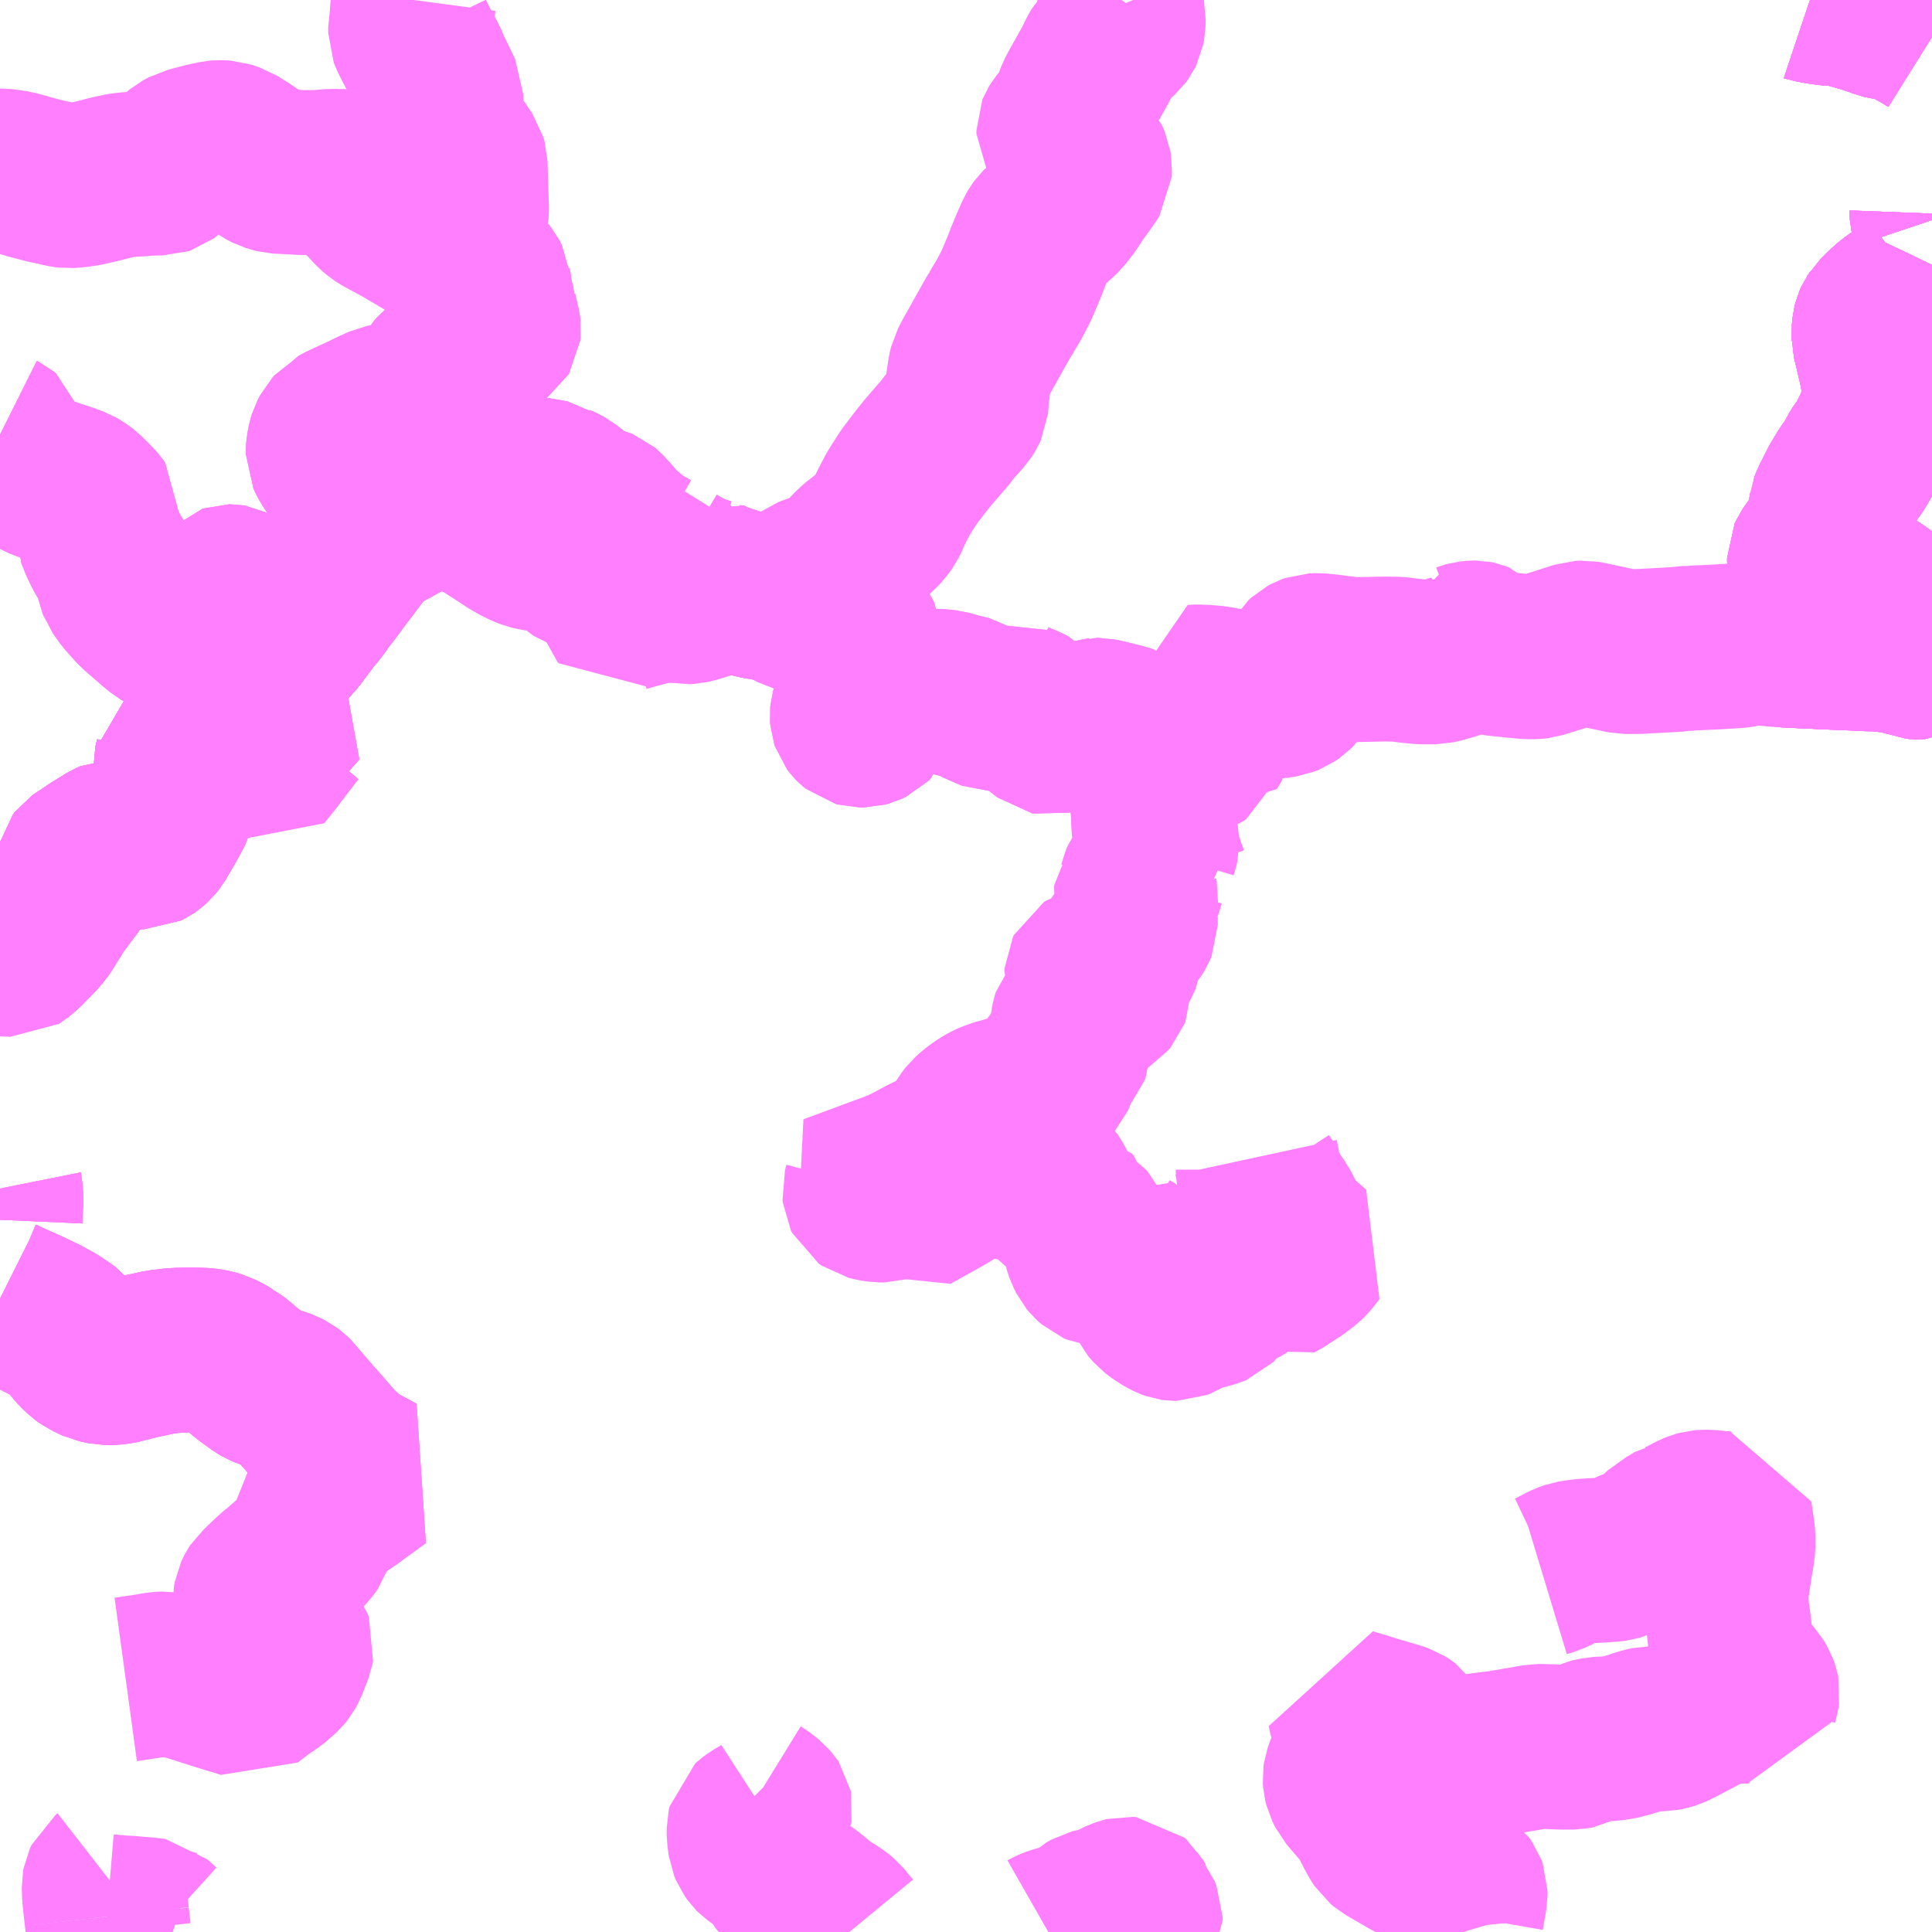 <?xml version="1.0" encoding="UTF-8"?>
<svg  xmlns="http://www.w3.org/2000/svg" xmlns:xlink="http://www.w3.org/1999/xlink" xmlns:go="http://purl.org/svgmap/profile" property="N07_001,N07_002,N07_003,N07_004,N07_005,N07_006,N07_007" viewBox="14124.023 -3902.344 8.789 8.789" go:dataArea="14124.0234375 -3902.34375 8.7890625 8.7890625" >
<globalCoordinateSystem srsName="http://purl.org/crs/84" transform="matrix(100.0,0.0,0.0,-100.0,0.0,0.0)" />
<defs>
 <g id="p0" >
  <circle cx="0.0" cy="0.0" r="3" stroke="green" stroke-width="0.75" vector-effect="non-scaling-stroke" />
 </g>
</defs>
<g fill="none" fill-rule="evenodd" stroke="#FF00FF" stroke-width="0.75" opacity="0.5" vector-effect="non-scaling-stroke" stroke-linejoin="bevel" >
<path content="1,岩手県交通（株）,げいび渓線　31,7.0,6.0,6.0," xlink:title="1" d="M14124.023,-3898.112L14124.032,-3898.116L14124.058,-3898.131L14124.08,-3898.145L14124.09,-3898.151L14124.129,-3898.155L14124.157,-3898.156L14124.178,-3898.159L14124.182,-3898.16L14124.196,-3898.162L14124.218,-3898.168L14124.233,-3898.175L14124.25,-3898.186L14124.273,-3898.224L14124.32,-3898.287L14124.349,-3898.325L14124.354,-3898.331L14124.358,-3898.338L14124.364,-3898.351L14124.369,-3898.363L14124.374,-3898.387L14124.379,-3898.41L14124.386,-3898.419L14124.4,-3898.429L14124.41,-3898.435L14124.454,-3898.465L14124.488,-3898.486L14124.522,-3898.507L14124.542,-3898.516L14124.563,-3898.516L14124.568,-3898.515L14124.65,-3898.495L14124.663,-3898.492L14124.678,-3898.492L14124.692,-3898.499L14124.702,-3898.506L14124.712,-3898.515L14124.725,-3898.531L14124.766,-3898.601L14124.798,-3898.66L14124.803,-3898.67L14124.811,-3898.698L14124.815,-3898.716L14124.819,-3898.739L14124.821,-3898.759L14124.822,-3898.763L14124.823,-3898.778L14124.823,-3898.797L14124.824,-3898.811L14124.821,-3898.858L14124.829,-3898.89L14124.83,-3898.903L14124.845,-3898.913L14124.895,-3898.932L14124.895,-3898.933L14124.917,-3898.941L14124.922,-3898.944L14124.925,-3898.946L14124.927,-3898.947L14124.928,-3898.948L14124.935,-3898.953L14124.942,-3898.959L14124.949,-3898.967L14124.958,-3898.979L14124.985,-3899.035L14125.004,-3899.05L14125.021,-3899.061L14125.032,-3899.072L14125.058,-3899.099L14125.06,-3899.101L14125.112,-3899.154L14125.137,-3899.182L14125.193,-3899.237L14125.2,-3899.243L14125.221,-3899.284L14125.229,-3899.289L14125.235,-3899.3L14125.262,-3899.346L14125.27,-3899.354L14125.272,-3899.356L14125.283,-3899.368L14125.336,-3899.425L14125.342,-3899.431L14125.344,-3899.434L14125.363,-3899.457L14125.433,-3899.55L14125.439,-3899.558L14125.462,-3899.583L14125.478,-3899.608L14125.536,-3899.684L14125.571,-3899.732L14125.584,-3899.748L14125.655,-3899.843L14125.658,-3899.845L14125.693,-3899.905L14125.762,-3899.935L14125.778,-3899.944L14125.8,-3899.955L14125.875,-3899.996L14125.929,-3900.024L14125.955,-3900.035L14125.975,-3900.041L14125.994,-3900.045L14126.004,-3900.045L14126.022,-3900.046L14126.042,-3900.045L14126.059,-3900.041L14126.074,-3900.038L14126.1,-3900.061L14126.137,-3900.089L14126.16,-3900.103L14126.204,-3900.121L14126.25,-3900.138L14126.3,-3900.155L14126.321,-3900.159L14126.348,-3900.163L14126.377,-3900.165L14126.393,-3900.165L14126.423,-3900.165L14126.449,-3900.164L14126.498,-3900.156L14126.535,-3900.149L14126.552,-3900.137L14126.576,-3900.126L14126.587,-3900.12L14126.596,-3900.115L14126.606,-3900.107L14126.625,-3900.092L14126.652,-3900.058L14126.674,-3900.027L14126.678,-3900.024L14126.683,-3900.023L14126.714,-3900.025L14126.746,-3900.026L14126.75,-3900.025L14126.754,-3900.024L14126.759,-3900.022L14126.766,-3900.016L14126.8,-3899.979L14126.812,-3899.965L14126.827,-3899.948L14126.837,-3899.937L14126.842,-3899.932L14126.893,-3899.889L14126.915,-3899.872L14126.946,-3899.853L14126.979,-3899.834L14126.994,-3899.827L14126.999,-3899.825L14127.009,-3899.824L14127.021,-3899.825L14127.039,-3899.829L14127.051,-3899.831L14127.054,-3899.821L14127.059,-3899.809L14127.067,-3899.795L14127.079,-3899.782L14127.091,-3899.772L14127.136,-3899.745L14127.183,-3899.723L14127.236,-3899.706L14127.24,-3899.709L14127.284,-3899.687L14127.301,-3899.682L14127.319,-3899.675L14127.428,-3899.64L14127.466,-3899.63L14127.513,-3899.622L14127.554,-3899.618L14127.572,-3899.615L14127.579,-3899.613L14127.585,-3899.61L14127.6,-3899.595L14127.608,-3899.59L14127.621,-3899.585L14127.682,-3899.561L14127.8,-3899.516L14127.815,-3899.512L14127.891,-3899.478L14127.914,-3899.465L14127.925,-3899.457L14127.932,-3899.446L14127.937,-3899.436L14127.938,-3899.422L14127.938,-3899.41L14127.929,-3899.379L14127.928,-3899.368L14127.928,-3899.367L14127.929,-3899.361L14127.93,-3899.354L14127.937,-3899.34L14127.939,-3899.335L14127.943,-3899.33L14127.976,-3899.297L14127.984,-3899.287L14127.992,-3899.268L14127.992,-3899.248L14127.987,-3899.233L14127.975,-3899.218L14127.962,-3899.206L14127.934,-3899.182L14127.921,-3899.16L14127.909,-3899.128L14127.901,-3899.099L14127.9,-3899.089L14127.901,-3899.077L14127.904,-3899.068L14127.91,-3899.06L14127.913,-3899.057L14127.923,-3899.049L14127.934,-3899.046L14127.953,-3899.046L14127.964,-3899.049L14127.983,-3899.058L14127.989,-3899.064L14127.994,-3899.08L14127.998,-3899.137L14128.002,-3899.148L14128.012,-3899.162L14128.02,-3899.169L14128.029,-3899.176L14128.05,-3899.181L14128.056,-3899.181L14128.105,-3899.188L14128.108,-3899.189L14128.249,-3899.197L14128.291,-3899.199L14128.329,-3899.195L14128.398,-3899.176L14128.438,-3899.167L14128.461,-3899.152L14128.524,-3899.124L14128.539,-3899.118L14128.542,-3899.118L14128.545,-3899.118L14128.548,-3899.118L14128.553,-3899.119L14128.557,-3899.12L14128.562,-3899.122L14128.604,-3899.136L14128.642,-3899.148L14128.656,-3899.14L14128.692,-3899.126L14128.701,-3899.121L14128.711,-3899.111L14128.743,-3899.055L14128.754,-3899.041L14128.791,-3899.012L14128.796,-3899.011L14128.8,-3899.012L14128.812,-3899.018L14128.82,-3899.022L14128.825,-3899.025L14128.862,-3899.045L14128.936,-3899.044L14128.997,-3899.065L14129.009,-3899.066L14129.012,-3899.067L14129.021,-3899.067L14129.05,-3899.061L14129.119,-3899.044L14129.156,-3899.033L14129.167,-3899.03L14129.181,-3899.02L14129.193,-3899.002L14129.217,-3898.962L14129.228,-3898.952L14129.243,-3898.941L14129.25,-3898.938L14129.281,-3898.923L14129.288,-3898.921L14129.312,-3898.914L14129.345,-3898.905L14129.383,-3898.894L14129.408,-3898.89L14129.423,-3898.89L14129.438,-3898.894L14129.446,-3898.901L14129.449,-3898.907L14129.451,-3898.916L14129.449,-3898.94L14129.44,-3898.97L14129.467,-3898.963L14129.499,-3898.954L14129.511,-3898.949L14129.534,-3898.987L14129.534,-3899.003L14129.529,-3899.023L14129.529,-3899.044L14129.536,-3899.077L14129.538,-3899.084L14129.542,-3899.107L14129.54,-3899.115L14129.534,-3899.124L14129.521,-3899.134L14129.477,-3899.168L14129.464,-3899.183L14129.459,-3899.192L14129.451,-3899.218L14129.466,-3899.219L14129.499,-3899.218L14129.557,-3899.213L14129.621,-3899.2L14129.676,-3899.188L14129.684,-3899.186L14129.708,-3899.18L14129.735,-3899.175L14129.747,-3899.175L14129.754,-3899.175L14129.794,-3899.175L14129.821,-3899.176L14129.865,-3899.183L14129.885,-3899.191L14129.904,-3899.204L14129.911,-3899.211L14129.922,-3899.226L14129.93,-3899.24L14129.935,-3899.257L14129.938,-3899.272L14129.944,-3899.311L14129.945,-3899.318L14129.957,-3899.338L14129.97,-3899.35L14129.981,-3899.356L14129.995,-3899.361L14130.019,-3899.362L14130.068,-3899.357L14130.113,-3899.351L14130.182,-3899.343L14130.325,-3899.346L14130.383,-3899.345L14130.439,-3899.338L14130.468,-3899.335L14130.493,-3899.333L14130.552,-3899.333L14130.583,-3899.34L14130.641,-3899.357L14130.674,-3899.372L14130.674,-3899.393L14130.675,-3899.4L14130.676,-3899.409L14130.688,-3899.411L14130.696,-3899.414L14130.707,-3899.417L14130.716,-3899.418L14130.726,-3899.419L14130.736,-3899.419L14130.741,-3899.418L14130.746,-3899.416L14130.749,-3899.413L14130.79,-3899.38L14130.8,-3899.376L14130.825,-3899.371L14130.964,-3899.357L14130.989,-3899.356L14131.011,-3899.357L14131.02,-3899.358L14131.12,-3899.389L14131.21,-3899.418L14131.229,-3899.419L14131.246,-3899.416L14131.4,-3899.383L14131.415,-3899.38L14131.443,-3899.38L14131.472,-3899.38L14131.568,-3899.385L14131.656,-3899.39L14131.676,-3899.394L14131.719,-3899.394L14131.728,-3899.396L14131.835,-3899.401L14131.929,-3899.407L14131.948,-3899.41L14131.955,-3899.412L14131.979,-3899.419L14131.992,-3899.421L14132.006,-3899.42L14132.016,-3899.419L14132.033,-3899.419L14132.104,-3899.412L14132.143,-3899.411L14132.166,-3899.408L14132.201,-3899.407L14132.311,-3899.402L14132.353,-3899.4L14132.498,-3899.394L14132.509,-3899.393L14132.559,-3899.392L14132.611,-3899.387L14132.638,-3899.385L14132.66,-3899.383L14132.683,-3899.376L14132.693,-3899.373L14132.73,-3899.357L14132.741,-3899.356L14132.743,-3899.356L14132.764,-3899.357L14132.791,-3899.371L14132.812,-3899.394M14132.812,-3899.437L14132.795,-3899.451L14132.759,-3899.48L14132.7,-3899.529L14132.635,-3899.513L14132.604,-3899.499L14132.576,-3899.492L14132.552,-3899.49L14132.506,-3899.49L14132.432,-3899.494L14132.242,-3899.497L14132.186,-3899.497L14132.146,-3899.499L14132.149,-3899.557"/>
<path content="1,岩手県交通（株）,千厩盛岡線,2.0,2.0,2.0," xlink:title="1" d="M14132.812,-3899.437L14132.795,-3899.451L14132.759,-3899.48L14132.7,-3899.529L14132.686,-3899.539L14132.647,-3899.575L14132.617,-3899.602L14132.588,-3899.626L14132.558,-3899.648L14132.531,-3899.663L14132.432,-3899.706L14132.385,-3899.722L14132.304,-3899.744L14132.294,-3899.747L14132.289,-3899.749L14132.283,-3899.752L14132.271,-3899.76L14132.263,-3899.769L14132.259,-3899.776L14132.255,-3899.788L14132.255,-3899.805L14132.261,-3899.818L14132.272,-3899.834L14132.315,-3899.89L14132.332,-3899.914L14132.34,-3899.931L14132.345,-3899.95L14132.35,-3899.97L14132.351,-3900.016L14132.355,-3900.041L14132.361,-3900.058L14132.402,-3900.139L14132.433,-3900.19L14132.464,-3900.234L14132.488,-3900.279L14132.495,-3900.29L14132.508,-3900.306L14132.514,-3900.315L14132.541,-3900.365L14132.56,-3900.406L14132.566,-3900.421L14132.575,-3900.437L14132.587,-3900.465L14132.596,-3900.485L14132.602,-3900.502L14132.606,-3900.519L14132.604,-3900.557L14132.598,-3900.58L14132.583,-3900.658L14132.576,-3900.691L14132.549,-3900.805L14132.549,-3900.816L14132.548,-3900.832L14132.551,-3900.862L14132.554,-3900.874L14132.559,-3900.885L14132.564,-3900.892L14132.567,-3900.897L14132.617,-3900.946L14132.647,-3900.97L14132.666,-3900.982L14132.67,-3900.986L14132.731,-3901.024L14132.753,-3901.041L14132.765,-3901.055L14132.776,-3901.07L14132.801,-3901.116L14132.812,-3901.139M14132.812,-3901.343L14132.811,-3901.346L14132.812,-3901.372L14132.812,-3901.373M14132.812,-3902.176L14132.796,-3902.186L14132.786,-3902.192L14132.746,-3902.215L14132.71,-3902.238L14132.705,-3902.24L14132.666,-3902.254L14132.651,-3902.258L14132.629,-3902.261L14132.61,-3902.263L14132.583,-3902.271L14132.51,-3902.296L14132.436,-3902.317L14132.412,-3902.323L14132.397,-3902.326L14132.388,-3902.326L14132.369,-3902.328L14132.349,-3902.329L14132.31,-3902.334L14132.26,-3902.343L14132.257,-3902.344"/>
<path content="1,岩手県交通（株）,平泉駅～げいび渓直通便,0.4,2.6,2.6," xlink:title="1" d="M14124.023,-3898.112L14124.032,-3898.116L14124.058,-3898.131L14124.08,-3898.145L14124.09,-3898.151L14124.129,-3898.155L14124.157,-3898.156L14124.178,-3898.159L14124.182,-3898.16L14124.196,-3898.162L14124.218,-3898.168L14124.233,-3898.175L14124.25,-3898.186L14124.273,-3898.224L14124.32,-3898.287L14124.349,-3898.325L14124.354,-3898.331L14124.358,-3898.338L14124.364,-3898.351L14124.369,-3898.363L14124.374,-3898.387L14124.379,-3898.41L14124.386,-3898.419L14124.4,-3898.429L14124.41,-3898.435L14124.454,-3898.465L14124.488,-3898.486L14124.522,-3898.507L14124.542,-3898.516L14124.563,-3898.516L14124.568,-3898.515L14124.65,-3898.495L14124.663,-3898.492L14124.678,-3898.492L14124.692,-3898.499L14124.702,-3898.506L14124.712,-3898.515L14124.725,-3898.531L14124.766,-3898.601L14124.798,-3898.66L14124.803,-3898.67L14124.811,-3898.698L14124.815,-3898.716L14124.819,-3898.739L14124.821,-3898.759L14124.822,-3898.763L14124.823,-3898.778L14124.823,-3898.797L14124.824,-3898.811L14124.821,-3898.858L14124.829,-3898.89L14124.83,-3898.903L14124.845,-3898.913L14124.895,-3898.932L14124.895,-3898.933L14124.917,-3898.941L14124.922,-3898.944L14124.925,-3898.946L14124.927,-3898.947L14124.928,-3898.948L14124.935,-3898.953L14124.942,-3898.959L14124.949,-3898.967L14124.958,-3898.979L14124.985,-3899.035L14125.004,-3899.05L14125.021,-3899.061L14125.032,-3899.072L14125.058,-3899.099L14125.06,-3899.101L14125.112,-3899.154L14125.137,-3899.182L14125.193,-3899.237L14125.231,-3899.217L14125.249,-3899.207L14125.261,-3899.201L14125.301,-3899.181L14125.325,-3899.167L14125.341,-3899.16"/>
<path content="1,東磐交通（株）,前沢線,5.0,5.0,0.0," xlink:title="1" d="M14125.208,-3898.938L14125.2,-3898.933L14125.146,-3898.964L14125.124,-3898.977L14125.078,-3899.002L14125.026,-3899.033L14125.004,-3899.05"/>
<path content="1,東磐交通（株）,前沢線,5.0,5.0,0.0," xlink:title="1" d="M14125.004,-3899.05L14124.985,-3899.035"/>
<path content="1,東磐交通（株）,前沢線,5.0,5.0,0.0," xlink:title="1" d="M14125.004,-3899.05L14125.021,-3899.061L14125.032,-3899.072L14125.058,-3899.099L14125.06,-3899.101L14125.112,-3899.154L14125.137,-3899.182L14125.193,-3899.237L14125.2,-3899.243L14125.221,-3899.284L14125.229,-3899.289L14125.235,-3899.3L14125.262,-3899.346L14125.27,-3899.354L14125.272,-3899.356L14125.283,-3899.368L14125.336,-3899.425L14125.342,-3899.431L14125.344,-3899.434L14125.363,-3899.457L14125.433,-3899.55L14125.439,-3899.558L14125.462,-3899.583L14125.478,-3899.608L14125.536,-3899.684L14125.571,-3899.732L14125.584,-3899.748L14125.655,-3899.843L14125.658,-3899.845L14125.693,-3899.905L14125.762,-3899.935L14125.778,-3899.944L14125.723,-3899.99L14125.671,-3900.044L14125.641,-3900.081L14125.617,-3900.115L14125.531,-3900.249L14125.523,-3900.264L14125.516,-3900.279L14125.516,-3900.29L14125.518,-3900.31L14125.523,-3900.336L14125.527,-3900.349L14125.54,-3900.374L14125.55,-3900.385L14125.559,-3900.39L14125.565,-3900.398L14125.579,-3900.406L14125.592,-3900.412L14125.668,-3900.447L14125.732,-3900.478L14125.735,-3900.479L14125.766,-3900.493L14125.781,-3900.496L14125.81,-3900.495L14125.854,-3900.487L14125.865,-3900.483L14125.878,-3900.48L14125.897,-3900.478L14125.912,-3900.48L14125.922,-3900.483L14125.928,-3900.487L14125.933,-3900.49L14125.935,-3900.494L14125.936,-3900.498L14125.948,-3900.533L14125.95,-3900.542L14125.971,-3900.579L14126.002,-3900.633L14126.015,-3900.647L14126.034,-3900.663L14126.093,-3900.704L14126.109,-3900.714L14126.118,-3900.72L14126.142,-3900.736L14126.149,-3900.74L14126.155,-3900.744L14126.267,-3900.82L14126.28,-3900.828L14126.287,-3900.833L14126.29,-3900.838L14126.291,-3900.847L14126.29,-3900.855L14126.282,-3900.888L14126.279,-3900.901L14126.278,-3900.905L14126.273,-3900.928L14126.273,-3900.93L14126.255,-3900.985L14126.253,-3901.017L14126.247,-3901.044L14126.246,-3901.057L14126.236,-3901.076L14126.225,-3901.09L14126.19,-3901.122L14126.158,-3901.145L14126.145,-3901.154L14126.087,-3901.186L14126.072,-3901.195L14125.982,-3901.248L14125.976,-3901.251L14125.854,-3901.323L14125.767,-3901.37L14125.75,-3901.381L14125.732,-3901.396L14125.692,-3901.439L14125.663,-3901.48L14125.629,-3901.53L14125.622,-3901.54L14125.616,-3901.55L14125.613,-3901.554L14125.606,-3901.558L14125.597,-3901.561L14125.59,-3901.564L14125.576,-3901.564L14125.558,-3901.564L14125.535,-3901.565L14125.478,-3901.56L14125.459,-3901.559L14125.4,-3901.559L14125.361,-3901.561L14125.284,-3901.565L14125.268,-3901.569L14125.26,-3901.572L14125.25,-3901.575L14125.224,-3901.588L14125.204,-3901.603L14125.2,-3901.605L14125.146,-3901.643L14125.084,-3901.682L14125.048,-3901.694L14125.033,-3901.695L14125.017,-3901.695L14125.005,-3901.694L14124.959,-3901.684L14124.948,-3901.681L14124.909,-3901.671L14124.885,-3901.664L14124.877,-3901.662L14124.864,-3901.655L14124.853,-3901.649L14124.836,-3901.635L14124.817,-3901.61L14124.795,-3901.581L14124.783,-3901.569L14124.771,-3901.56L14124.762,-3901.557L14124.757,-3901.557L14124.702,-3901.556L14124.65,-3901.552L14124.628,-3901.551L14124.603,-3901.55L14124.575,-3901.546L14124.523,-3901.535L14124.478,-3901.523L14124.414,-3901.508L14124.365,-3901.501L14124.334,-3901.499L14124.318,-3901.501L14124.303,-3901.504L14124.287,-3901.508L14124.272,-3901.512L14124.243,-3901.517L14124.147,-3901.542L14124.144,-3901.544L14124.09,-3901.558L14124.052,-3901.564L14124.029,-3901.566L14124.023,-3901.566"/>
<path content="1,東磐交通（株）,夏松線,7.0,6.0,4.0," xlink:title="1" d="M14124.595,-3894.704L14124.617,-3894.707L14124.628,-3894.709L14124.639,-3894.711L14124.65,-3894.712L14124.702,-3894.72L14124.747,-3894.728L14124.774,-3894.729L14124.84,-3894.718L14124.853,-3894.717L14124.915,-3894.698L14125.012,-3894.667L14125.07,-3894.649L14125.124,-3894.633L14125.15,-3894.624L14125.167,-3894.637L14125.202,-3894.664L14125.26,-3894.704L14125.289,-3894.729L14125.301,-3894.74L14125.31,-3894.751L14125.321,-3894.771L14125.349,-3894.843L14125.351,-3894.854L14125.346,-3894.867L14125.333,-3894.885L14125.259,-3894.962L14125.234,-3894.988L14125.215,-3895.007L14125.19,-3895.036L14125.186,-3895.043L14125.184,-3895.052L14125.184,-3895.064L14125.187,-3895.081L14125.193,-3895.094L14125.197,-3895.102L14125.201,-3895.108L14125.21,-3895.116L14125.243,-3895.148L14125.292,-3895.193L14125.301,-3895.199L14125.357,-3895.248L14125.392,-3895.281L14125.408,-3895.297L14125.421,-3895.311L14125.436,-3895.332L14125.442,-3895.351L14125.442,-3895.393L14125.444,-3895.402L14125.445,-3895.41L14125.451,-3895.418L14125.46,-3895.431L14125.514,-3895.468L14125.519,-3895.471L14125.589,-3895.519L14125.624,-3895.543L14125.634,-3895.551L14125.689,-3895.591L14125.74,-3895.628L14125.636,-3895.684L14125.615,-3895.698L14125.612,-3895.701L14125.59,-3895.719L14125.585,-3895.724L14125.545,-3895.762L14125.53,-3895.779L14125.481,-3895.836L14125.458,-3895.862L14125.439,-3895.883L14125.425,-3895.9L14125.388,-3895.942L14125.373,-3895.96L14125.361,-3895.974L14125.354,-3895.983L14125.343,-3895.994L14125.331,-3896.003L14125.313,-3896.012L14125.295,-3896.019L14125.24,-3896.036L14125.219,-3896.045L14125.207,-3896.052L14125.16,-3896.086L14125.156,-3896.089L14125.12,-3896.118L14125.103,-3896.134L14125.089,-3896.144L14125.074,-3896.154L14125.066,-3896.16L14125.064,-3896.161L14125.056,-3896.166L14125.046,-3896.172L14125.017,-3896.187L14125.01,-3896.189L14124.99,-3896.195L14124.979,-3896.197L14124.953,-3896.201L14124.917,-3896.202L14124.877,-3896.203L14124.847,-3896.202L14124.809,-3896.2L14124.759,-3896.194L14124.731,-3896.189L14124.712,-3896.184L14124.681,-3896.178L14124.65,-3896.171L14124.571,-3896.151L14124.561,-3896.149L14124.533,-3896.145L14124.505,-3896.145L14124.483,-3896.15L14124.465,-3896.154L14124.424,-3896.173L14124.406,-3896.186L14124.384,-3896.207L14124.367,-3896.226L14124.342,-3896.261L14124.331,-3896.275L14124.301,-3896.296L14124.266,-3896.319L14124.216,-3896.346L14124.154,-3896.376L14124.053,-3896.421L14124.041,-3896.426L14124.03,-3896.432L14124.025,-3896.435L14124.023,-3896.436M14124.023,-3896.795L14124.027,-3896.885L14124.025,-3896.927L14124.023,-3896.937M14124.023,-3898.005L14124.087,-3898.002L14124.098,-3898.009L14124.128,-3898.034L14124.155,-3898.062L14124.182,-3898.089L14124.208,-3898.119L14124.216,-3898.131L14124.25,-3898.186L14124.273,-3898.224L14124.32,-3898.287L14124.349,-3898.325L14124.354,-3898.331L14124.358,-3898.338L14124.364,-3898.351L14124.369,-3898.363L14124.374,-3898.387L14124.379,-3898.41L14124.386,-3898.419L14124.4,-3898.429L14124.41,-3898.435L14124.454,-3898.465L14124.488,-3898.486L14124.522,-3898.507L14124.542,-3898.516L14124.563,-3898.516L14124.568,-3898.515L14124.65,-3898.495L14124.663,-3898.492L14124.678,-3898.492L14124.692,-3898.499L14124.702,-3898.506L14124.712,-3898.515L14124.725,-3898.531L14124.766,-3898.601L14124.798,-3898.66L14124.803,-3898.67L14124.811,-3898.698L14124.815,-3898.716L14124.819,-3898.739L14124.821,-3898.759L14124.822,-3898.763L14124.823,-3898.778L14124.823,-3898.797L14124.824,-3898.811L14124.821,-3898.858L14124.829,-3898.89L14124.83,-3898.903L14124.845,-3898.913L14124.895,-3898.932L14124.895,-3898.933L14124.917,-3898.941L14124.922,-3898.944L14124.925,-3898.946L14124.927,-3898.947L14124.928,-3898.948L14124.935,-3898.953L14124.942,-3898.959L14124.949,-3898.967L14124.958,-3898.979L14124.985,-3899.035L14125.004,-3899.05L14125.026,-3899.033L14125.078,-3899.002L14125.124,-3898.977L14125.146,-3898.964L14125.2,-3898.933L14125.141,-3898.864L14125.197,-3898.835L14125.204,-3898.831L14125.241,-3898.878L14125.351,-3899.022L14125.368,-3899.042L14125.385,-3899.058L14125.389,-3899.061L14125.335,-3899.091"/>
<path content="1,東磐交通（株）,夏松線,7.0,6.0,4.0," xlink:title="1" d="M14125.292,-3899.041L14125.335,-3899.091"/>
<path content="1,東磐交通（株）,夏松線,7.0,6.0,4.0," xlink:title="1" d="M14125.335,-3899.091L14125.378,-3899.139L14125.344,-3899.157L14125.341,-3899.16L14125.325,-3899.167L14125.301,-3899.181L14125.261,-3899.201L14125.249,-3899.207L14125.231,-3899.217L14125.193,-3899.237L14125.2,-3899.243L14125.221,-3899.284L14125.229,-3899.289L14125.235,-3899.3L14125.262,-3899.346L14125.27,-3899.354L14125.272,-3899.356L14125.283,-3899.368L14125.336,-3899.425L14125.342,-3899.431L14125.344,-3899.434L14125.363,-3899.457L14125.433,-3899.55L14125.439,-3899.558L14125.462,-3899.583L14125.478,-3899.608L14125.536,-3899.684L14125.571,-3899.732L14125.584,-3899.748L14125.655,-3899.843L14125.658,-3899.845L14125.693,-3899.905L14125.762,-3899.935L14125.778,-3899.944"/>
<path content="1,東磐交通（株）,夏松線,7.0,6.0,4.0," xlink:title="1" d="M14125.778,-3899.944L14125.8,-3899.955L14125.875,-3899.996L14125.929,-3900.024L14125.955,-3900.035L14125.975,-3900.041L14125.994,-3900.045L14126.004,-3900.045L14126.022,-3900.046L14126.042,-3900.045L14126.059,-3900.041L14126.074,-3900.038L14126.1,-3900.061L14126.137,-3900.089L14126.16,-3900.103L14126.204,-3900.121L14126.25,-3900.138L14126.3,-3900.155L14126.321,-3900.159L14126.348,-3900.163L14126.377,-3900.165L14126.393,-3900.165L14126.423,-3900.165L14126.449,-3900.164L14126.498,-3900.156L14126.535,-3900.149L14126.552,-3900.137L14126.576,-3900.126L14126.587,-3900.12L14126.596,-3900.115L14126.606,-3900.107L14126.625,-3900.092L14126.652,-3900.058L14126.674,-3900.027L14126.678,-3900.024L14126.683,-3900.023L14126.714,-3900.025L14126.746,-3900.026L14126.75,-3900.025L14126.754,-3900.024L14126.759,-3900.022L14126.766,-3900.016L14126.8,-3899.979"/>
<path content="1,東磐交通（株）,夏松線,7.0,6.0,4.0," xlink:title="1" d="M14125.778,-3899.944L14125.723,-3899.99L14125.671,-3900.044L14125.641,-3900.081L14125.617,-3900.115L14125.531,-3900.249L14125.523,-3900.264L14125.516,-3900.279L14125.516,-3900.29L14125.518,-3900.31L14125.523,-3900.336L14125.527,-3900.349L14125.54,-3900.374L14125.55,-3900.385L14125.559,-3900.39L14125.565,-3900.398L14125.579,-3900.406L14125.592,-3900.412L14125.668,-3900.447L14125.732,-3900.478L14125.735,-3900.479L14125.766,-3900.493L14125.781,-3900.496L14125.81,-3900.495L14125.854,-3900.487L14125.865,-3900.483L14125.878,-3900.48L14125.897,-3900.478L14125.912,-3900.48L14125.922,-3900.483L14125.928,-3900.487L14125.933,-3900.49L14125.935,-3900.494L14125.936,-3900.498L14125.948,-3900.533L14125.95,-3900.542L14125.971,-3900.579L14126.002,-3900.633L14126.015,-3900.647L14126.034,-3900.663L14126.093,-3900.704L14126.109,-3900.714L14126.118,-3900.72L14126.142,-3900.736L14126.149,-3900.74L14126.155,-3900.744L14126.267,-3900.82L14126.28,-3900.828L14126.287,-3900.833L14126.29,-3900.838L14126.291,-3900.847L14126.29,-3900.855L14126.282,-3900.888L14126.279,-3900.901L14126.278,-3900.905L14126.273,-3900.928L14126.273,-3900.93L14126.255,-3900.985L14126.253,-3901.017L14126.247,-3901.044L14126.246,-3901.057L14126.236,-3901.076L14126.225,-3901.09L14126.19,-3901.122L14126.158,-3901.145L14126.145,-3901.154L14126.087,-3901.186L14126.093,-3901.205L14126.104,-3901.243L14126.108,-3901.256L14126.119,-3901.291L14126.136,-3901.343L14126.144,-3901.369L14126.145,-3901.385L14126.145,-3901.405L14126.139,-3901.6L14126.134,-3901.618L14126.093,-3901.678L14126.062,-3901.721L14126.045,-3901.745L14126.032,-3901.769L14126.028,-3901.788L14126.029,-3901.857L14126.029,-3901.912L14125.981,-3902.011L14125.978,-3902.015L14125.966,-3902.044L14125.957,-3902.066L14125.937,-3902.101L14125.911,-3902.151L14125.896,-3902.182L14125.891,-3902.195L14125.891,-3902.22L14125.897,-3902.25L14125.899,-3902.292L14125.903,-3902.329L14125.905,-3902.344"/>
<path content="1,東磐交通（株）,東山町福祉バス・大木線,0.2,0.0,0.0," xlink:title="1" d="M14129.737,-3897.079L14129.745,-3897.042L14129.747,-3897.023L14129.747,-3896.996L14129.749,-3896.989L14129.755,-3896.975L14129.774,-3896.946L14129.79,-3896.914L14129.808,-3896.882L14129.834,-3896.847L14129.879,-3896.758L14129.904,-3896.726L14129.991,-3896.65L14129.984,-3896.64L14129.971,-3896.624L14129.955,-3896.608L14129.915,-3896.578L14129.839,-3896.529L14129.835,-3896.527L14129.789,-3896.553L14129.764,-3896.566L14129.729,-3896.542L14129.667,-3896.502L14129.658,-3896.497L14129.647,-3896.493L14129.607,-3896.482L14129.596,-3896.475L14129.582,-3896.462L14129.57,-3896.444L14129.558,-3896.421L14129.549,-3896.412L14129.537,-3896.407L14129.47,-3896.389L14129.44,-3896.381L14129.426,-3896.374L14129.389,-3896.352L14129.374,-3896.346L14129.373,-3896.346L14129.367,-3896.346L14129.36,-3896.347L14129.346,-3896.352L14129.336,-3896.357L14129.315,-3896.369L14129.292,-3896.385L14129.279,-3896.395L14129.255,-3896.422L14129.248,-3896.437L14129.248,-3896.449L14129.253,-3896.464L14129.29,-3896.511L14129.302,-3896.53L14129.303,-3896.541L14129.299,-3896.545L14129.285,-3896.553L14129.262,-3896.56L14129.236,-3896.566L14129.217,-3896.569L14129.208,-3896.572L14129.203,-3896.575L14129.199,-3896.58L14129.199,-3896.6L14129.197,-3896.614L14129.192,-3896.626L14129.182,-3896.636L14129.167,-3896.644L14129.152,-3896.654L14129.149,-3896.65L14129.124,-3896.631L14129.09,-3896.61L14129.084,-3896.608L14129.077,-3896.604L14129.057,-3896.596L14129.04,-3896.593L14129.023,-3896.595L14129.009,-3896.601L14128.992,-3896.616L14128.982,-3896.628L14128.97,-3896.652L14128.96,-3896.682L14128.958,-3896.693L14128.958,-3896.718L14128.962,-3896.739L14128.963,-3896.744L14128.963,-3896.765L14128.962,-3896.767L14128.955,-3896.775L14128.915,-3896.801L14128.905,-3896.809L14128.902,-3896.814L14128.901,-3896.819L14128.899,-3896.828L14128.895,-3896.844L14128.889,-3896.851L14128.869,-3896.855L14128.86,-3896.856L14128.847,-3896.86L14128.841,-3896.864L14128.836,-3896.87L14128.831,-3896.885L14128.829,-3896.894L14128.82,-3896.933L14128.803,-3896.964L14128.792,-3896.981L14128.782,-3896.99L14128.775,-3896.994L14128.767,-3896.998L14128.759,-3896.999L14128.716,-3897.001L14128.7,-3897.003L14128.681,-3897.01L14128.668,-3897.011L14128.657,-3897.006L14128.628,-3896.985L14128.62,-3896.98L14128.599,-3896.979L14128.588,-3896.984L14128.584,-3896.989L14128.579,-3896.998L14128.577,-3897.008L14128.571,-3897.04L14128.571,-3897.056L14128.579,-3897.071L14128.579,-3897.083L14128.571,-3897.094L14128.554,-3897.079L14128.5,-3897.032L14128.472,-3897.011L14128.433,-3896.987L14128.4,-3896.971L14128.385,-3896.962L14128.334,-3896.926L14128.263,-3896.886L14128.212,-3896.858L14128.193,-3896.847L14128.172,-3896.836L14128.133,-3896.868L14128.114,-3896.885L14128.095,-3896.896L14128.082,-3896.895L14128.049,-3896.885L14128.023,-3896.885L14127.998,-3896.889L14127.974,-3896.895L14127.961,-3896.904L14127.957,-3896.912L14127.956,-3896.922L14127.963,-3896.948L14127.965,-3896.957L14127.961,-3896.965L14127.952,-3896.974L14127.943,-3896.985L14127.944,-3896.986L14127.946,-3896.988L14127.959,-3896.987L14127.972,-3896.985L14128.01,-3896.986L14128.036,-3896.989L14128.068,-3896.995L14128.09,-3897.001L14128.104,-3897.007L14128.128,-3897.021L14128.131,-3897.021L14128.135,-3897.024L14128.161,-3897.036L14128.196,-3897.055L14128.243,-3897.08L14128.317,-3897.112L14128.328,-3897.117L14128.339,-3897.12L14128.351,-3897.137L14128.379,-3897.17L14128.397,-3897.194L14128.425,-3897.24L14128.439,-3897.258L14128.465,-3897.281L14128.496,-3897.303L14128.52,-3897.317L14128.54,-3897.326L14128.584,-3897.341L14128.591,-3897.342L14128.619,-3897.35L14128.625,-3897.351L14128.63,-3897.353L14128.692,-3897.365L14128.703,-3897.368L14128.72,-3897.377L14128.752,-3897.401L14128.779,-3897.417L14128.782,-3897.419L14128.787,-3897.421L14128.803,-3897.434L14128.811,-3897.443L14128.819,-3897.461L14128.829,-3897.501L14128.832,-3897.512L14128.837,-3897.521L14128.854,-3897.539L14128.865,-3897.548L14128.882,-3897.569L14128.886,-3897.579L14128.887,-3897.609L14128.887,-3897.619L14128.886,-3897.647L14128.902,-3897.682L14128.907,-3897.707L14128.909,-3897.713L14128.914,-3897.719L14128.937,-3897.729L14128.943,-3897.741L14128.953,-3897.754L14128.964,-3897.763L14128.982,-3897.774L14129.035,-3897.798L14129.051,-3897.808L14129.062,-3897.821L14129.065,-3897.829L14129.065,-3897.842L14129.063,-3897.848L14129.056,-3897.859L14129.046,-3897.867L14129.035,-3897.872L14128.998,-3897.878L14128.984,-3897.882L14128.978,-3897.885L14128.975,-3897.886L14128.971,-3897.89L14128.969,-3897.894L14128.966,-3897.9L14128.967,-3897.915L14128.971,-3897.923L14128.979,-3897.928L14128.997,-3897.933L14129.009,-3897.936L14129.036,-3897.938L14129.067,-3897.942L14129.083,-3897.947L14129.094,-3897.952L14129.102,-3897.959L14129.107,-3897.967L14129.111,-3897.978L14129.114,-3897.996L14129.119,-3898.045L14129.119,-3898.046L14129.122,-3898.057L14129.127,-3898.066L14129.131,-3898.071L14129.137,-3898.071L14129.16,-3898.092L14129.17,-3898.103L14129.183,-3898.124L14129.188,-3898.136L14129.188,-3898.169L14129.183,-3898.191L14129.178,-3898.206L14129.178,-3898.22L14129.192,-3898.241L14129.193,-3898.25L14129.19,-3898.263L14129.191,-3898.271L14129.203,-3898.287L14129.209,-3898.3L14129.223,-3898.345L14129.228,-3898.358L14129.235,-3898.367L14129.245,-3898.371L14129.26,-3898.369L14129.27,-3898.365L14129.295,-3898.349L14129.3,-3898.347L14129.314,-3898.347L14129.33,-3898.349L14129.328,-3898.352L14129.307,-3898.412L14129.3,-3898.425L14129.282,-3898.447L14129.277,-3898.457L14129.276,-3898.471L14129.283,-3898.494L14129.286,-3898.507L14129.286,-3898.521L14129.283,-3898.535L14129.275,-3898.564L14129.271,-3898.595L14129.27,-3898.649L14129.266,-3898.685L14129.26,-3898.729L14129.26,-3898.754L14129.267,-3898.785L14129.286,-3898.881L14129.288,-3898.921L14129.281,-3898.923L14129.25,-3898.938L14129.243,-3898.941L14129.228,-3898.952L14129.217,-3898.962L14129.193,-3899.002L14129.181,-3899.02L14129.167,-3899.03L14129.156,-3899.033L14129.119,-3899.044L14129.05,-3899.061L14129.021,-3899.067L14129.012,-3899.067L14129.009,-3899.066L14128.997,-3899.065L14128.936,-3899.044L14128.862,-3899.045L14128.825,-3899.025L14128.82,-3899.022L14128.812,-3899.018L14128.8,-3899.012L14128.796,-3899.011L14128.791,-3899.012L14128.754,-3899.041L14128.743,-3899.055L14128.711,-3899.111L14128.701,-3899.121L14128.692,-3899.126L14128.656,-3899.14L14128.642,-3899.148L14128.604,-3899.136L14128.562,-3899.122L14128.557,-3899.12L14128.553,-3899.119L14128.548,-3899.118L14128.545,-3899.118L14128.542,-3899.118L14128.539,-3899.118L14128.524,-3899.124L14128.461,-3899.152L14128.438,-3899.167L14128.398,-3899.176L14128.329,-3899.195L14128.291,-3899.199L14128.249,-3899.197L14128.108,-3899.189L14128.105,-3899.188L14128.056,-3899.181L14128.05,-3899.181L14128.029,-3899.176L14128.02,-3899.169L14128.012,-3899.162L14128.002,-3899.148L14127.998,-3899.137L14127.994,-3899.08L14127.989,-3899.064L14127.983,-3899.058L14127.964,-3899.049L14127.953,-3899.046L14127.934,-3899.046L14127.923,-3899.049L14127.913,-3899.057L14127.91,-3899.06L14127.904,-3899.068L14127.901,-3899.077L14127.9,-3899.089L14127.901,-3899.099L14127.909,-3899.128L14127.921,-3899.16L14127.934,-3899.182L14127.962,-3899.206L14127.975,-3899.218L14127.987,-3899.233L14127.992,-3899.248L14127.992,-3899.268L14127.984,-3899.287L14127.976,-3899.297L14127.943,-3899.33L14127.939,-3899.335L14127.937,-3899.34L14127.93,-3899.354L14127.929,-3899.361L14127.928,-3899.367L14127.928,-3899.368L14127.929,-3899.379L14127.938,-3899.41L14127.938,-3899.422L14127.937,-3899.436L14127.932,-3899.446L14127.925,-3899.457L14127.914,-3899.465L14127.891,-3899.478L14127.815,-3899.512L14127.8,-3899.516L14127.682,-3899.561L14127.621,-3899.585L14127.608,-3899.59L14127.6,-3899.595L14127.585,-3899.61L14127.579,-3899.613L14127.572,-3899.615L14127.554,-3899.618L14127.513,-3899.622L14127.466,-3899.63L14127.428,-3899.64L14127.319,-3899.675L14127.301,-3899.682L14127.284,-3899.658L14127.279,-3899.652L14127.273,-3899.645L14127.254,-3899.635L14127.203,-3899.619L14127.172,-3899.61L14127.159,-3899.607L14127.141,-3899.606L14127.067,-3899.621L14127.048,-3899.622"/>
<path content="1,東磐交通（株）,東山町福祉バス・大木線,0.2,0.0,0.0," xlink:title="1" d="M14127.048,-3899.622L14127.042,-3899.631"/>
<path content="1,東磐交通（株）,東山町福祉バス・大木線,0.2,0.0,0.0," xlink:title="1" d="M14127.048,-3899.622L14126.974,-3899.601L14126.922,-3899.588L14126.86,-3899.57L14126.852,-3899.567L14126.847,-3899.573L14126.845,-3899.579L14126.845,-3899.586L14126.845,-3899.593L14126.859,-3899.66L14126.868,-3899.698L14126.874,-3899.726L14126.743,-3899.745L14126.697,-3899.753L14126.673,-3899.759L14126.657,-3899.765L14126.646,-3899.772L14126.636,-3899.781L14126.625,-3899.797L14126.596,-3899.854L14126.586,-3899.851L14126.569,-3899.847L14126.555,-3899.845L14126.538,-3899.843L14126.515,-3899.843L14126.491,-3899.844L14126.462,-3899.848L14126.436,-3899.854L14126.423,-3899.859L14126.395,-3899.871L14126.374,-3899.883L14126.341,-3899.902L14126.329,-3899.911L14126.287,-3899.938L14126.228,-3899.976L14126.205,-3899.989L14126.185,-3899.997L14126.164,-3900.004L14126.143,-3900.008L14126.113,-3900.023L14126.099,-3900.028L14126.089,-3900.033L14126.082,-3900.035L14126.074,-3900.038L14126.059,-3900.041L14126.042,-3900.045L14126.022,-3900.046L14126.004,-3900.045L14125.994,-3900.045L14125.975,-3900.041L14125.955,-3900.035L14125.929,-3900.024L14125.875,-3899.996L14125.8,-3899.955L14125.778,-3899.944L14125.762,-3899.935L14125.693,-3899.905L14125.658,-3899.845L14125.655,-3899.843L14125.584,-3899.748L14125.571,-3899.732L14125.536,-3899.684L14125.478,-3899.608L14125.462,-3899.583L14125.439,-3899.558L14125.433,-3899.55L14125.363,-3899.457L14125.344,-3899.434L14125.342,-3899.431L14125.336,-3899.425L14125.283,-3899.368L14125.272,-3899.356L14125.27,-3899.354L14125.262,-3899.346L14125.235,-3899.3L14125.229,-3899.289L14125.221,-3899.284L14125.2,-3899.243L14125.193,-3899.237L14125.137,-3899.182L14125.112,-3899.154L14125.06,-3899.101L14125.058,-3899.099L14125.032,-3899.072L14125.021,-3899.061L14125.004,-3899.05L14124.985,-3899.035L14124.958,-3898.979L14124.949,-3898.967L14124.942,-3898.959L14124.935,-3898.953L14124.928,-3898.948L14124.927,-3898.947L14124.925,-3898.946L14124.922,-3898.944L14124.917,-3898.941L14124.895,-3898.933L14124.895,-3898.932L14124.845,-3898.913L14124.83,-3898.903L14124.829,-3898.89L14124.821,-3898.858L14124.824,-3898.811L14124.823,-3898.797L14124.823,-3898.778L14124.822,-3898.763L14124.821,-3898.759L14124.819,-3898.739L14124.815,-3898.716L14124.811,-3898.698L14124.803,-3898.67L14124.798,-3898.66L14124.766,-3898.601L14124.725,-3898.531L14124.712,-3898.515L14124.702,-3898.506L14124.692,-3898.499L14124.678,-3898.492L14124.663,-3898.492L14124.65,-3898.495L14124.568,-3898.515L14124.563,-3898.516L14124.542,-3898.516L14124.522,-3898.507L14124.488,-3898.486L14124.454,-3898.465L14124.41,-3898.435L14124.4,-3898.429L14124.386,-3898.419L14124.379,-3898.41L14124.374,-3898.387L14124.369,-3898.363L14124.364,-3898.351L14124.358,-3898.338L14124.354,-3898.331L14124.349,-3898.325L14124.32,-3898.287L14124.273,-3898.224L14124.25,-3898.186L14124.216,-3898.131L14124.208,-3898.119L14124.182,-3898.089L14124.155,-3898.062L14124.128,-3898.034L14124.098,-3898.009L14124.087,-3898.002L14124.064,-3897.985L14124.045,-3897.956L14124.023,-3897.923M14124.023,-3896.937L14124.025,-3896.927L14124.027,-3896.885L14124.023,-3896.795M14124.023,-3896.436L14124.025,-3896.435L14124.03,-3896.432L14124.041,-3896.426L14124.053,-3896.421L14124.154,-3896.376L14124.216,-3896.346L14124.266,-3896.319L14124.301,-3896.296L14124.331,-3896.275L14124.342,-3896.261L14124.367,-3896.226L14124.384,-3896.207L14124.406,-3896.186L14124.424,-3896.173L14124.465,-3896.154L14124.483,-3896.15L14124.505,-3896.145L14124.533,-3896.145L14124.561,-3896.149L14124.571,-3896.151L14124.65,-3896.171L14124.681,-3896.178L14124.712,-3896.184L14124.731,-3896.189L14124.759,-3896.194L14124.809,-3896.2L14124.847,-3896.202L14124.877,-3896.203L14124.917,-3896.202L14124.953,-3896.201L14124.979,-3896.197L14124.99,-3896.195L14125.01,-3896.189L14125.017,-3896.187L14125.046,-3896.172L14125.056,-3896.166L14125.064,-3896.161L14125.066,-3896.16L14125.074,-3896.154L14125.089,-3896.144L14125.103,-3896.134L14125.12,-3896.118L14125.156,-3896.089L14125.16,-3896.086L14125.207,-3896.052L14125.219,-3896.045L14125.24,-3896.036L14125.295,-3896.019L14125.313,-3896.012L14125.331,-3896.003L14125.343,-3895.994L14125.354,-3895.983L14125.361,-3895.974L14125.373,-3895.96L14125.388,-3895.942L14125.425,-3895.9L14125.439,-3895.883L14125.458,-3895.862L14125.481,-3895.836L14125.53,-3895.779L14125.545,-3895.762L14125.585,-3895.724L14125.59,-3895.719L14125.612,-3895.701L14125.615,-3895.698L14125.636,-3895.684L14125.74,-3895.628L14125.689,-3895.591L14125.634,-3895.551L14125.624,-3895.543L14125.589,-3895.519L14125.519,-3895.471L14125.514,-3895.468L14125.46,-3895.431L14125.451,-3895.418L14125.445,-3895.41"/>
<path content="1,東磐交通（株）,東山町福祉バス・紙生里線,0.4,0.0,0.0," xlink:title="1" d="M14124.023,-3900.367L14124.031,-3900.363L14124.037,-3900.358L14124.039,-3900.351L14124.041,-3900.29L14124.046,-3900.277L14124.054,-3900.258L14124.057,-3900.253L14124.061,-3900.249L14124.091,-3900.234L14124.13,-3900.216L14124.154,-3900.203L14124.202,-3900.177L14124.224,-3900.167L14124.33,-3900.132L14124.364,-3900.119L14124.383,-3900.108L14124.403,-3900.093L14124.434,-3900.062L14124.453,-3900.042L14124.459,-3900.035L14124.469,-3900.021L14124.468,-3900.009L14124.462,-3899.976L14124.462,-3899.941L14124.463,-3899.934L14124.466,-3899.928L14124.486,-3899.877L14124.489,-3899.87L14124.504,-3899.839L14124.547,-3899.766L14124.552,-3899.754L14124.56,-3899.704L14124.56,-3899.704L14124.568,-3899.686L14124.571,-3899.678L14124.599,-3899.638L14124.65,-3899.581L14124.717,-3899.523L14124.723,-3899.517L14124.762,-3899.485L14124.8,-3899.463L14124.83,-3899.45L14124.857,-3899.438L14124.86,-3899.437L14124.878,-3899.432L14124.919,-3899.42L14124.931,-3899.418L14124.956,-3899.416L14124.976,-3899.416L14124.983,-3899.418L14124.992,-3899.421L14124.998,-3899.424L14125.003,-3899.427L14125.007,-3899.432L14125.009,-3899.437L14125.01,-3899.444L14125.01,-3899.452L14125.007,-3899.459L14124.991,-3899.487L14124.984,-3899.508L14124.984,-3899.536L14124.993,-3899.558L14125.006,-3899.575L14125.038,-3899.605L14125.042,-3899.62L14125.055,-3899.625L14125.056,-3899.627L14125.056,-3899.635L14125.055,-3899.646L14125.054,-3899.65L14125.053,-3899.653L14125.053,-3899.657L14125.053,-3899.662L14125.056,-3899.666L14125.058,-3899.669L14125.06,-3899.671L14125.063,-3899.674L14125.066,-3899.675L14125.07,-3899.675L14125.076,-3899.674L14125.082,-3899.671L14125.087,-3899.664L14125.101,-3899.635L14125.116,-3899.61L14125.126,-3899.6L14125.163,-3899.584L14125.238,-3899.558L14125.256,-3899.554L14125.277,-3899.554L14125.306,-3899.557L14125.332,-3899.561L14125.362,-3899.566L14125.383,-3899.567L14125.397,-3899.563L14125.421,-3899.555L14125.433,-3899.55L14125.363,-3899.457L14125.344,-3899.434L14125.342,-3899.431L14125.336,-3899.425L14125.283,-3899.368L14125.272,-3899.356L14125.27,-3899.354L14125.262,-3899.346L14125.235,-3899.3L14125.229,-3899.289L14125.221,-3899.284L14125.2,-3899.243L14125.193,-3899.237L14125.137,-3899.182L14125.112,-3899.154L14125.06,-3899.101L14125.058,-3899.099L14125.032,-3899.072L14125.021,-3899.061L14125.004,-3899.05L14124.985,-3899.035L14124.958,-3898.979L14124.949,-3898.967L14124.942,-3898.959L14124.935,-3898.953L14124.928,-3898.948L14124.927,-3898.947L14124.925,-3898.946L14124.922,-3898.944L14124.917,-3898.941L14124.895,-3898.933L14124.895,-3898.932L14124.845,-3898.913L14124.83,-3898.903L14124.829,-3898.89L14124.821,-3898.858L14124.824,-3898.811L14124.823,-3898.797L14124.823,-3898.778L14124.822,-3898.763L14124.821,-3898.759L14124.819,-3898.739L14124.815,-3898.716L14124.811,-3898.698L14124.803,-3898.67L14124.798,-3898.66L14124.766,-3898.601L14124.725,-3898.531L14124.712,-3898.515L14124.702,-3898.506L14124.692,-3898.499L14124.678,-3898.492L14124.663,-3898.492L14124.65,-3898.495L14124.568,-3898.515L14124.563,-3898.516L14124.542,-3898.516L14124.522,-3898.507L14124.488,-3898.486L14124.454,-3898.465L14124.41,-3898.435L14124.4,-3898.429L14124.386,-3898.419L14124.379,-3898.41L14124.374,-3898.387L14124.369,-3898.363L14124.364,-3898.351L14124.358,-3898.338L14124.354,-3898.331L14124.349,-3898.325L14124.32,-3898.287L14124.273,-3898.224L14124.25,-3898.186L14124.216,-3898.131L14124.208,-3898.119L14124.182,-3898.089L14124.155,-3898.062L14124.128,-3898.034L14124.098,-3898.009L14124.087,-3898.002L14124.064,-3897.985L14124.045,-3897.956L14124.023,-3897.923M14124.023,-3896.937L14124.025,-3896.927L14124.027,-3896.885L14124.023,-3896.795M14124.023,-3896.436L14124.025,-3896.435L14124.03,-3896.432L14124.041,-3896.426L14124.053,-3896.421L14124.154,-3896.376L14124.216,-3896.346L14124.266,-3896.319L14124.301,-3896.296L14124.331,-3896.275L14124.342,-3896.261L14124.367,-3896.226L14124.384,-3896.207L14124.406,-3896.186L14124.424,-3896.173L14124.465,-3896.154L14124.483,-3896.15L14124.505,-3896.145L14124.533,-3896.145L14124.561,-3896.149L14124.571,-3896.151L14124.65,-3896.171L14124.681,-3896.178L14124.712,-3896.184L14124.731,-3896.189L14124.759,-3896.194L14124.809,-3896.2L14124.847,-3896.202L14124.877,-3896.203L14124.917,-3896.202L14124.953,-3896.201L14124.979,-3896.197L14124.99,-3896.195L14125.01,-3896.189L14125.017,-3896.187L14125.046,-3896.172L14125.056,-3896.166L14125.064,-3896.161L14125.066,-3896.16L14125.074,-3896.154L14125.089,-3896.144L14125.103,-3896.134L14125.12,-3896.118L14125.156,-3896.089L14125.16,-3896.086L14125.207,-3896.052L14125.219,-3896.045L14125.24,-3896.036L14125.295,-3896.019L14125.313,-3896.012L14125.331,-3896.003L14125.343,-3895.994L14125.354,-3895.983L14125.361,-3895.974L14125.373,-3895.96L14125.388,-3895.942L14125.425,-3895.9L14125.439,-3895.883L14125.458,-3895.862L14125.481,-3895.836L14125.53,-3895.779L14125.545,-3895.762L14125.585,-3895.724L14125.59,-3895.719L14125.612,-3895.701L14125.615,-3895.698L14125.636,-3895.684L14125.74,-3895.628L14125.689,-3895.591L14125.634,-3895.551L14125.624,-3895.543L14125.589,-3895.519L14125.519,-3895.471L14125.514,-3895.468L14125.46,-3895.431L14125.451,-3895.418L14125.445,-3895.41"/>
<path content="1,東磐交通（株）,竹沢線,4.0,4.0,2.0," xlink:title="1" d="M14125.292,-3899.041L14125.335,-3899.091"/>
<path content="1,東磐交通（株）,竹沢線,4.0,4.0,2.0," xlink:title="1" d="M14125.335,-3899.091L14125.389,-3899.061L14125.385,-3899.058L14125.368,-3899.042L14125.351,-3899.022L14125.241,-3898.878"/>
<path content="1,東磐交通（株）,竹沢線,4.0,4.0,2.0," xlink:title="1" d="M14125.335,-3899.091L14125.378,-3899.139L14125.344,-3899.157L14125.341,-3899.16L14125.325,-3899.167L14125.301,-3899.181L14125.261,-3899.201L14125.249,-3899.207L14125.231,-3899.217L14125.193,-3899.237L14125.2,-3899.243L14125.221,-3899.284L14125.229,-3899.289L14125.235,-3899.3L14125.262,-3899.346L14125.27,-3899.354L14125.272,-3899.356L14125.283,-3899.368L14125.336,-3899.425L14125.342,-3899.431L14125.344,-3899.434L14125.363,-3899.457L14125.433,-3899.55L14125.421,-3899.555L14125.397,-3899.563L14125.383,-3899.567L14125.362,-3899.566L14125.332,-3899.561L14125.306,-3899.557L14125.277,-3899.554L14125.256,-3899.554L14125.238,-3899.558L14125.163,-3899.584L14125.126,-3899.6L14125.116,-3899.61L14125.101,-3899.635L14125.087,-3899.664L14125.082,-3899.671L14125.076,-3899.674L14125.07,-3899.675L14125.066,-3899.675L14125.063,-3899.674L14125.06,-3899.671L14125.058,-3899.669L14125.056,-3899.666L14125.053,-3899.662L14125.053,-3899.657L14125.053,-3899.653L14125.054,-3899.65L14125.055,-3899.646L14125.056,-3899.635L14125.056,-3899.627L14125.055,-3899.625L14125.042,-3899.62L14125.038,-3899.605L14125.006,-3899.575L14124.993,-3899.558L14124.984,-3899.536L14124.984,-3899.508L14124.991,-3899.487L14125.007,-3899.459L14125.01,-3899.452L14125.01,-3899.444L14125.009,-3899.437L14125.007,-3899.432L14125.003,-3899.427L14124.998,-3899.424L14124.992,-3899.421L14124.983,-3899.418L14124.976,-3899.416L14124.956,-3899.416L14124.931,-3899.418L14124.919,-3899.42L14124.878,-3899.432L14124.86,-3899.437L14124.857,-3899.438L14124.83,-3899.45L14124.8,-3899.463L14124.762,-3899.485L14124.723,-3899.517L14124.717,-3899.523L14124.65,-3899.581L14124.599,-3899.638L14124.571,-3899.678L14124.568,-3899.686L14124.56,-3899.704L14124.56,-3899.704L14124.552,-3899.754L14124.547,-3899.766L14124.504,-3899.839L14124.489,-3899.87L14124.486,-3899.877L14124.466,-3899.928L14124.463,-3899.934L14124.462,-3899.941L14124.462,-3899.976L14124.468,-3900.009L14124.469,-3900.021L14124.459,-3900.035L14124.453,-3900.042L14124.434,-3900.062L14124.403,-3900.093L14124.383,-3900.108L14124.364,-3900.119L14124.33,-3900.132L14124.224,-3900.167L14124.202,-3900.177L14124.154,-3900.203L14124.13,-3900.216L14124.091,-3900.234L14124.061,-3900.249L14124.057,-3900.253L14124.054,-3900.258L14124.046,-3900.277L14124.041,-3900.29L14124.039,-3900.351L14124.037,-3900.358L14124.031,-3900.363L14124.023,-3900.367"/>
<path content="2,一関市,一関市営バス（千厩）　磐清水線,4.5,4.5,3.0," xlink:title="2" d="M14130.68,-3893.555L14130.674,-3893.575L14130.672,-3893.594L14130.672,-3893.629L14130.688,-3893.721L14130.688,-3893.742L14130.684,-3893.753L14130.674,-3893.767L14130.655,-3893.78L14130.55,-3893.835L14130.429,-3893.901L14130.333,-3893.957L14130.315,-3893.972L14130.305,-3893.987L14130.287,-3894.02L14130.282,-3894.03L14130.253,-3894.085L14130.24,-3894.105L14130.161,-3894.197L14130.155,-3894.209L14130.147,-3894.225L14130.143,-3894.241L14130.142,-3894.256L14130.144,-3894.27L14130.15,-3894.287L14130.164,-3894.32L14130.174,-3894.353L14130.184,-3894.415L14130.188,-3894.445L14130.188,-3894.48L14130.169,-3894.532L14130.163,-3894.563L14130.221,-3894.546L14130.249,-3894.537L14130.278,-3894.528L14130.377,-3894.499L14130.397,-3894.492L14130.408,-3894.485L14130.423,-3894.474L14130.463,-3894.414L14130.473,-3894.402L14130.486,-3894.392L14130.515,-3894.379L14130.622,-3894.356L14130.655,-3894.353L14130.692,-3894.351L14130.728,-3894.354L14130.752,-3894.358L14130.823,-3894.367L14130.849,-3894.37L14130.966,-3894.39L14131.018,-3894.399L14131.046,-3894.399L14131.124,-3894.396L14131.183,-3894.396L14131.199,-3894.399L14131.243,-3894.422L14131.265,-3894.426L14131.292,-3894.432L14131.354,-3894.435L14131.412,-3894.445L14131.437,-3894.454L14131.45,-3894.457L14131.482,-3894.468L14131.509,-3894.476L14131.524,-3894.479L14131.588,-3894.479L14131.608,-3894.483L14131.627,-3894.489L14131.648,-3894.499L14131.651,-3894.501L14131.654,-3894.502L14131.698,-3894.525L14131.705,-3894.529L14131.749,-3894.552L14131.807,-3894.583L14131.837,-3894.598L14131.849,-3894.601L14131.875,-3894.602L14131.927,-3894.604L14131.951,-3894.606L14131.979,-3894.606L14132.009,-3894.603L14132.012,-3894.617L14132.016,-3894.63L14132.018,-3894.644L14132.017,-3894.649L14132.01,-3894.668L14131.996,-3894.692L14131.961,-3894.73L14131.95,-3894.74L14131.94,-3894.751L14131.923,-3894.774L14131.904,-3894.813L14131.895,-3894.883L14131.887,-3894.956L14131.878,-3895.018L14131.875,-3895.068L14131.876,-3895.109L14131.896,-3895.242L14131.901,-3895.267L14131.907,-3895.314L14131.907,-3895.354L14131.901,-3895.398L14131.892,-3895.458L14131.855,-3895.458L14131.806,-3895.464L14131.775,-3895.465L14131.762,-3895.464L14131.748,-3895.46L14131.728,-3895.452L14131.686,-3895.43L14131.667,-3895.421L14131.656,-3895.419L14131.617,-3895.395L14131.596,-3895.384L14131.571,-3895.36L14131.563,-3895.35L14131.519,-3895.312L14131.513,-3895.308L14131.489,-3895.299L14131.454,-3895.289L14131.436,-3895.281L14131.424,-3895.276L14131.418,-3895.271L14131.388,-3895.257L14131.371,-3895.252L14131.355,-3895.25L14131.299,-3895.246L14131.274,-3895.245L14131.231,-3895.242L14131.198,-3895.238L14131.174,-3895.234L14131.151,-3895.226L14131.126,-3895.214L14131.111,-3895.205L14131.075,-3895.188L14131.042,-3895.178"/>
<path content="2,一関市,一関市営バス（大東）　千厩線,5.0,2.0,2.0," xlink:title="2" d="M14132.812,-3899.394L14132.791,-3899.371L14132.764,-3899.357L14132.743,-3899.356L14132.741,-3899.356L14132.73,-3899.357L14132.693,-3899.373L14132.683,-3899.376L14132.66,-3899.383L14132.638,-3899.385L14132.611,-3899.387L14132.559,-3899.392L14132.509,-3899.393L14132.498,-3899.394L14132.353,-3899.4L14132.311,-3899.402L14132.201,-3899.407L14132.166,-3899.408L14132.143,-3899.411"/>
<path content="2,一関市,一関市営バス（大東）　大原・上内野線,13.5,7.5,7.5," xlink:title="2" d="M14132.143,-3899.411L14132.166,-3899.408L14132.201,-3899.407L14132.311,-3899.402L14132.353,-3899.4L14132.498,-3899.394L14132.509,-3899.393L14132.559,-3899.392L14132.611,-3899.387L14132.638,-3899.385L14132.66,-3899.383L14132.683,-3899.376L14132.693,-3899.373L14132.73,-3899.357L14132.741,-3899.356L14132.743,-3899.356L14132.764,-3899.357L14132.791,-3899.371L14132.812,-3899.394M14132.812,-3899.437L14132.795,-3899.451L14132.759,-3899.48L14132.7,-3899.529L14132.686,-3899.539L14132.647,-3899.575L14132.617,-3899.602L14132.588,-3899.626L14132.558,-3899.648L14132.531,-3899.663L14132.432,-3899.706L14132.385,-3899.722L14132.304,-3899.744L14132.294,-3899.747L14132.289,-3899.749L14132.283,-3899.752L14132.271,-3899.76L14132.263,-3899.769L14132.259,-3899.776L14132.255,-3899.788L14132.255,-3899.805L14132.261,-3899.818L14132.272,-3899.834L14132.315,-3899.89L14132.332,-3899.914L14132.34,-3899.931L14132.345,-3899.95L14132.35,-3899.97L14132.351,-3900.016L14132.355,-3900.04L14132.355,-3900.041L14132.355,-3900.042L14132.361,-3900.058L14132.402,-3900.139L14132.433,-3900.19L14132.464,-3900.234L14132.488,-3900.279L14132.495,-3900.29L14132.508,-3900.306L14132.514,-3900.315L14132.541,-3900.365L14132.56,-3900.406L14132.566,-3900.421L14132.575,-3900.437L14132.587,-3900.465L14132.596,-3900.485L14132.602,-3900.502L14132.606,-3900.519L14132.604,-3900.557L14132.598,-3900.58L14132.583,-3900.658L14132.576,-3900.691L14132.549,-3900.805L14132.549,-3900.816L14132.548,-3900.832L14132.551,-3900.862L14132.554,-3900.874L14132.559,-3900.885L14132.564,-3900.892L14132.567,-3900.897L14132.617,-3900.946L14132.647,-3900.97L14132.666,-3900.982L14132.67,-3900.986L14132.731,-3901.024L14132.753,-3901.041L14132.765,-3901.055L14132.776,-3901.07L14132.801,-3901.116L14132.812,-3901.139M14132.812,-3901.343L14132.811,-3901.346L14132.812,-3901.372L14132.812,-3901.373"/>
<path content="2,一関市,一関市営バス（大東）　曽慶栃折沢線,2.0,0.5,0.5," xlink:title="2" d="M14132.143,-3899.411L14132.166,-3899.408L14132.201,-3899.407L14132.311,-3899.402L14132.353,-3899.4L14132.498,-3899.394L14132.509,-3899.393L14132.559,-3899.392L14132.611,-3899.387L14132.638,-3899.385L14132.66,-3899.383L14132.683,-3899.376L14132.693,-3899.373L14132.73,-3899.357L14132.741,-3899.356L14132.743,-3899.356L14132.764,-3899.357L14132.791,-3899.371L14132.812,-3899.394"/>
<path content="2,一関市,一関市営バス（大東）　曽慶線,4.5,2.5,2.5," xlink:title="2" d="M14132.143,-3899.411L14132.166,-3899.408L14132.201,-3899.407L14132.311,-3899.402L14132.353,-3899.4L14132.498,-3899.394L14132.509,-3899.393L14132.559,-3899.392L14132.611,-3899.387L14132.638,-3899.385L14132.66,-3899.383L14132.683,-3899.376L14132.693,-3899.373L14132.73,-3899.357L14132.741,-3899.356L14132.743,-3899.356L14132.764,-3899.357L14132.791,-3899.371L14132.812,-3899.394"/>
<path content="2,一関市,一関市営バス（大東）　猿沢線　1,4.5,2.5,2.5," xlink:title="2" d="M14132.143,-3899.411L14132.146,-3899.499L14132.186,-3899.497L14132.242,-3899.497L14132.432,-3899.494L14132.506,-3899.49L14132.552,-3899.49L14132.576,-3899.492L14132.604,-3899.499L14132.635,-3899.513L14132.7,-3899.529L14132.686,-3899.539L14132.647,-3899.575L14132.617,-3899.602L14132.588,-3899.626L14132.558,-3899.648L14132.531,-3899.663L14132.432,-3899.706L14132.385,-3899.722L14132.304,-3899.744L14132.294,-3899.747L14132.289,-3899.749L14132.283,-3899.752L14132.271,-3899.76L14132.263,-3899.769L14132.259,-3899.776L14132.255,-3899.788L14132.255,-3899.805L14132.261,-3899.818L14132.272,-3899.834L14132.315,-3899.89L14132.332,-3899.914L14132.34,-3899.931L14132.345,-3899.95L14132.35,-3899.97L14132.351,-3900.016L14132.355,-3900.04L14132.355,-3900.041L14132.355,-3900.042L14132.361,-3900.058L14132.402,-3900.139L14132.433,-3900.19L14132.464,-3900.234L14132.488,-3900.279L14132.495,-3900.29L14132.508,-3900.306L14132.514,-3900.315L14132.541,-3900.365L14132.56,-3900.406L14132.566,-3900.421L14132.575,-3900.437L14132.587,-3900.465L14132.596,-3900.485L14132.602,-3900.502L14132.606,-3900.519L14132.604,-3900.557L14132.598,-3900.58L14132.583,-3900.658L14132.576,-3900.691L14132.549,-3900.805L14132.549,-3900.816L14132.548,-3900.832L14132.551,-3900.862L14132.554,-3900.874L14132.559,-3900.885L14132.564,-3900.892L14132.567,-3900.897L14132.617,-3900.946L14132.647,-3900.97L14132.666,-3900.982L14132.67,-3900.986L14132.731,-3901.024L14132.753,-3901.041L14132.765,-3901.055L14132.776,-3901.07L14132.801,-3901.116L14132.812,-3901.139M14132.812,-3901.343L14132.811,-3901.346L14132.812,-3901.372L14132.812,-3901.373M14132.812,-3902.176L14132.796,-3902.186L14132.786,-3902.192L14132.746,-3902.215L14132.71,-3902.238L14132.705,-3902.24L14132.666,-3902.254L14132.651,-3902.258L14132.629,-3902.261L14132.61,-3902.263L14132.583,-3902.271L14132.51,-3902.296L14132.436,-3902.317L14132.412,-3902.323L14132.397,-3902.326L14132.388,-3902.326L14132.369,-3902.328L14132.349,-3902.329L14132.31,-3902.334L14132.26,-3902.343L14132.257,-3902.344"/>
<path content="2,一関市,一関市営バス（大東）　猿沢線　2,2.0,0.5,0.5," xlink:title="2" d="M14132.812,-3902.176L14132.796,-3902.186L14132.786,-3902.192L14132.746,-3902.215L14132.71,-3902.238L14132.705,-3902.24L14132.666,-3902.254L14132.651,-3902.258L14132.629,-3902.261L14132.61,-3902.263L14132.583,-3902.271L14132.51,-3902.296L14132.436,-3902.317L14132.412,-3902.323L14132.397,-3902.326L14132.388,-3902.326L14132.369,-3902.328L14132.349,-3902.329L14132.31,-3902.334L14132.26,-3902.343L14132.257,-3902.344"/>
<path content="2,一関市,一関市営バス（大東）　興田猿沢線/大東環状線　東回り,1.0,0.0,0.0," xlink:title="2" d="M14132.812,-3899.394L14132.791,-3899.371L14132.764,-3899.357L14132.743,-3899.356L14132.741,-3899.356L14132.73,-3899.357L14132.693,-3899.373L14132.683,-3899.376L14132.66,-3899.383L14132.638,-3899.385L14132.611,-3899.387L14132.559,-3899.392L14132.509,-3899.393L14132.498,-3899.394L14132.353,-3899.4L14132.311,-3899.402L14132.201,-3899.407L14132.166,-3899.408L14132.143,-3899.411"/>
<path content="2,一関市,一関市営バス（大東）　興田猿沢線/大東環状線　東回り,1.0,0.0,0.0," xlink:title="2" d="M14132.257,-3902.344L14132.26,-3902.343L14132.31,-3902.334L14132.349,-3902.329L14132.369,-3902.328L14132.388,-3902.326L14132.397,-3902.326L14132.412,-3902.323L14132.436,-3902.317L14132.51,-3902.296L14132.583,-3902.271L14132.61,-3902.263L14132.629,-3902.261L14132.651,-3902.258L14132.666,-3902.254L14132.705,-3902.24L14132.71,-3902.238L14132.746,-3902.215L14132.786,-3902.192L14132.796,-3902.186L14132.812,-3902.176M14132.812,-3901.373L14132.812,-3901.372L14132.811,-3901.346L14132.812,-3901.343M14132.812,-3901.139L14132.801,-3901.116L14132.776,-3901.07L14132.765,-3901.055L14132.753,-3901.041L14132.731,-3901.024L14132.67,-3900.986L14132.666,-3900.982L14132.647,-3900.97L14132.617,-3900.946L14132.567,-3900.897L14132.564,-3900.892L14132.559,-3900.885L14132.554,-3900.874L14132.551,-3900.862L14132.548,-3900.832L14132.549,-3900.816L14132.549,-3900.805L14132.576,-3900.691L14132.583,-3900.658L14132.598,-3900.58L14132.604,-3900.557L14132.606,-3900.519L14132.602,-3900.502L14132.596,-3900.485L14132.587,-3900.465L14132.575,-3900.437L14132.566,-3900.421L14132.56,-3900.406L14132.541,-3900.365L14132.514,-3900.315L14132.508,-3900.306L14132.495,-3900.29L14132.488,-3900.279L14132.464,-3900.234L14132.433,-3900.19L14132.402,-3900.139L14132.361,-3900.058L14132.355,-3900.042L14132.355,-3900.041L14132.355,-3900.04L14132.351,-3900.016L14132.35,-3899.97L14132.345,-3899.95L14132.34,-3899.931L14132.332,-3899.914L14132.315,-3899.89L14132.272,-3899.834L14132.261,-3899.818L14132.255,-3899.805L14132.255,-3899.788L14132.259,-3899.776L14132.263,-3899.769L14132.271,-3899.76L14132.283,-3899.752L14132.289,-3899.749L14132.294,-3899.747L14132.304,-3899.744L14132.385,-3899.722L14132.432,-3899.706L14132.531,-3899.663L14132.558,-3899.648L14132.588,-3899.626L14132.617,-3899.602L14132.647,-3899.575L14132.686,-3899.539L14132.7,-3899.529L14132.759,-3899.48L14132.795,-3899.451L14132.812,-3899.437"/>
<path content="2,一関市,一関市営バス（大東）　興田猿沢線/大東環状線　西回り,1.0,0.0,0.0," xlink:title="2" d="M14132.143,-3899.411L14132.146,-3899.499L14132.186,-3899.497L14132.242,-3899.497L14132.432,-3899.494L14132.506,-3899.49L14132.552,-3899.49L14132.576,-3899.492L14132.604,-3899.499L14132.635,-3899.513L14132.7,-3899.529"/>
<path content="2,一関市,一関市営バス（大東）　興田猿沢線/大東環状線　西回り,1.0,0.0,0.0," xlink:title="2" d="M14132.7,-3899.529L14132.759,-3899.48L14132.795,-3899.451L14132.812,-3899.437"/>
<path content="2,一関市,一関市営バス（大東）　興田猿沢線/大東環状線　西回り,1.0,0.0,0.0," xlink:title="2" d="M14132.7,-3899.529L14132.686,-3899.539L14132.647,-3899.575L14132.617,-3899.602L14132.588,-3899.626L14132.558,-3899.648L14132.531,-3899.663L14132.432,-3899.706L14132.385,-3899.722L14132.304,-3899.744L14132.294,-3899.747L14132.289,-3899.749L14132.283,-3899.752L14132.271,-3899.76L14132.263,-3899.769L14132.259,-3899.776L14132.255,-3899.788L14132.255,-3899.805L14132.261,-3899.818L14132.272,-3899.834L14132.315,-3899.89L14132.332,-3899.914L14132.34,-3899.931L14132.345,-3899.95L14132.35,-3899.97L14132.351,-3900.016L14132.355,-3900.04L14132.355,-3900.041L14132.355,-3900.042L14132.361,-3900.058L14132.402,-3900.139L14132.433,-3900.19L14132.464,-3900.234L14132.488,-3900.279L14132.495,-3900.29L14132.508,-3900.306L14132.514,-3900.315L14132.541,-3900.365L14132.56,-3900.406L14132.566,-3900.421L14132.575,-3900.437L14132.587,-3900.465L14132.596,-3900.485L14132.602,-3900.502L14132.606,-3900.519L14132.604,-3900.557L14132.598,-3900.58L14132.583,-3900.658L14132.576,-3900.691L14132.549,-3900.805L14132.549,-3900.816L14132.548,-3900.832L14132.551,-3900.862L14132.554,-3900.874L14132.559,-3900.885L14132.564,-3900.892L14132.567,-3900.897L14132.617,-3900.946L14132.647,-3900.97L14132.666,-3900.982L14132.67,-3900.986L14132.731,-3901.024L14132.753,-3901.041L14132.765,-3901.055L14132.776,-3901.07L14132.801,-3901.116L14132.812,-3901.139M14132.812,-3901.343L14132.811,-3901.346L14132.812,-3901.372L14132.812,-3901.373M14132.812,-3902.176L14132.796,-3902.186L14132.786,-3902.192L14132.746,-3902.215L14132.71,-3902.238L14132.705,-3902.24L14132.666,-3902.254L14132.651,-3902.258L14132.629,-3902.261L14132.61,-3902.263L14132.583,-3902.271L14132.51,-3902.296L14132.436,-3902.317L14132.412,-3902.323L14132.397,-3902.326L14132.388,-3902.326L14132.369,-3902.328L14132.349,-3902.329L14132.31,-3902.334L14132.26,-3902.343L14132.257,-3902.344"/>
<path content="2,一関市,一関市営バス（大東）　興田線,9.0,6.0,6.0," xlink:title="2" d="M14132.143,-3899.411L14132.146,-3899.499L14132.186,-3899.497L14132.242,-3899.497L14132.432,-3899.494L14132.506,-3899.49L14132.552,-3899.49L14132.576,-3899.492L14132.604,-3899.499L14132.635,-3899.513L14132.7,-3899.529L14132.686,-3899.539L14132.647,-3899.575L14132.617,-3899.602L14132.588,-3899.626L14132.558,-3899.648L14132.531,-3899.663L14132.432,-3899.706L14132.385,-3899.722L14132.304,-3899.744L14132.294,-3899.747L14132.289,-3899.749L14132.283,-3899.752L14132.271,-3899.76L14132.263,-3899.769L14132.259,-3899.776L14132.255,-3899.788L14132.255,-3899.805L14132.261,-3899.818L14132.272,-3899.834L14132.315,-3899.89L14132.332,-3899.914L14132.34,-3899.931L14132.345,-3899.95L14132.35,-3899.97L14132.351,-3900.016L14132.355,-3900.04L14132.355,-3900.041L14132.355,-3900.042L14132.361,-3900.058L14132.402,-3900.139L14132.433,-3900.19L14132.464,-3900.234L14132.488,-3900.279L14132.495,-3900.29L14132.508,-3900.306L14132.514,-3900.315L14132.541,-3900.365L14132.56,-3900.406L14132.566,-3900.421L14132.575,-3900.437L14132.587,-3900.465L14132.596,-3900.485L14132.602,-3900.502L14132.606,-3900.519L14132.604,-3900.557L14132.598,-3900.58L14132.583,-3900.658L14132.576,-3900.691L14132.549,-3900.805L14132.549,-3900.816L14132.548,-3900.832L14132.551,-3900.862L14132.554,-3900.874L14132.559,-3900.885L14132.564,-3900.892L14132.567,-3900.897L14132.617,-3900.946L14132.647,-3900.97L14132.666,-3900.982L14132.67,-3900.986L14132.731,-3901.024L14132.753,-3901.041L14132.765,-3901.055L14132.776,-3901.07L14132.801,-3901.116L14132.812,-3901.139M14132.812,-3901.343L14132.811,-3901.346L14132.812,-3901.372L14132.812,-3901.373"/>
<path content="2,一関市,一関市営バス（川崎弥栄）　外山・所萱コース,1.2,0.0,0.0," xlink:title="2" d="M14129.153,-3893.555L14129.194,-3893.589L14129.205,-3893.6L14129.21,-3893.609L14129.21,-3893.623L14129.203,-3893.64L14129.196,-3893.66L14129.183,-3893.675L14129.171,-3893.696L14129.162,-3893.704L14129.149,-3893.705L14129.137,-3893.702L14129.121,-3893.696L14129.056,-3893.665L14129.035,-3893.657L14129.006,-3893.653L14128.995,-3893.65L14128.991,-3893.649L14128.966,-3893.635L14128.936,-3893.606L14128.928,-3893.599L14128.916,-3893.592L14128.887,-3893.584L14128.854,-3893.578L14128.833,-3893.572L14128.821,-3893.568L14128.812,-3893.565L14128.799,-3893.559L14128.792,-3893.555"/>
<path content="2,一関市,一関市営バス（川崎弥栄）　外山・所萱コース,1.2,0.0,0.0," xlink:title="2" d="M14127.887,-3893.555L14127.887,-3893.555L14127.845,-3893.606L14127.827,-3893.621L14127.778,-3893.652L14127.75,-3893.672L14127.694,-3893.718L14127.684,-3893.725L14127.667,-3893.737L14127.66,-3893.742L14127.653,-3893.746L14127.645,-3893.75L14127.636,-3893.755L14127.602,-3893.771L14127.593,-3893.778L14127.589,-3893.782L14127.585,-3893.788L14127.57,-3893.814L14127.553,-3893.84L14127.541,-3893.855L14127.527,-3893.867L14127.491,-3893.891L14127.462,-3893.912L14127.456,-3893.918L14127.444,-3893.935L14127.437,-3893.952L14127.431,-3893.994L14127.431,-3894.028L14127.434,-3894.041L14127.443,-3894.049L14127.462,-3894.063L14127.491,-3894.08L14127.508,-3894.091L14127.518,-3894.101L14127.526,-3894.111L14127.527,-3894.117L14127.526,-3894.122L14127.524,-3894.125L14127.511,-3894.14L14127.482,-3894.163L14127.469,-3894.171L14127.461,-3894.179"/>
<path content="2,一関市,一関市営バス（川崎弥栄）　妻神・神平コース,1.2,0.0,0.0," xlink:title="2" d="M14124.517,-3893.555L14124.513,-3893.592L14124.512,-3893.598L14124.509,-3893.625"/>
<path content="2,一関市,一関市営バス（川崎弥栄）　妻神・神平コース,1.2,0.0,0.0," xlink:title="2" d="M14124.509,-3893.625L14124.569,-3893.62L14124.605,-3893.618L14124.65,-3893.614L14124.708,-3893.609L14124.714,-3893.608L14124.756,-3893.57L14124.796,-3893.559L14124.809,-3893.555"/>
<path content="2,一関市,一関市営バス（川崎弥栄）　妻神・神平コース,1.2,0.0,0.0," xlink:title="2" d="M14124.509,-3893.625L14124.502,-3893.686L14124.498,-3893.727L14124.497,-3893.766L14124.499,-3893.777L14124.506,-3893.792L14124.515,-3893.799"/>
<path content="4,東磐交通（株）,猿沢線,4.0,4.0,3.0," xlink:title="4" d="M14125.292,-3899.041L14125.335,-3899.091L14125.378,-3899.139L14125.344,-3899.157L14125.341,-3899.16L14125.325,-3899.167L14125.301,-3899.181L14125.261,-3899.201L14125.249,-3899.207L14125.231,-3899.217L14125.193,-3899.237L14125.2,-3899.243L14125.221,-3899.284L14125.229,-3899.289L14125.235,-3899.3L14125.262,-3899.346L14125.27,-3899.354L14125.272,-3899.356L14125.283,-3899.368L14125.336,-3899.425L14125.342,-3899.431L14125.344,-3899.434L14125.363,-3899.457L14125.433,-3899.55L14125.439,-3899.558L14125.462,-3899.583L14125.478,-3899.608L14125.536,-3899.684L14125.571,-3899.732L14125.584,-3899.748L14125.655,-3899.843L14125.658,-3899.845L14125.693,-3899.905L14125.762,-3899.935L14125.778,-3899.944L14125.8,-3899.955L14125.875,-3899.996L14125.929,-3900.024L14125.955,-3900.035L14125.975,-3900.041L14125.994,-3900.045L14126.004,-3900.045L14126.022,-3900.046L14126.042,-3900.045L14126.059,-3900.041L14126.074,-3900.038L14126.1,-3900.061L14126.137,-3900.089L14126.16,-3900.103L14126.204,-3900.121L14126.25,-3900.138L14126.3,-3900.155L14126.321,-3900.159L14126.348,-3900.163L14126.377,-3900.165L14126.393,-3900.165L14126.423,-3900.165L14126.449,-3900.164L14126.498,-3900.156L14126.535,-3900.149L14126.552,-3900.137L14126.576,-3900.126L14126.587,-3900.12L14126.596,-3900.115L14126.606,-3900.107L14126.625,-3900.092L14126.652,-3900.058L14126.674,-3900.027L14126.678,-3900.024L14126.683,-3900.023L14126.714,-3900.025L14126.746,-3900.026L14126.75,-3900.025L14126.754,-3900.024L14126.759,-3900.022L14126.766,-3900.016L14126.8,-3899.979L14126.812,-3899.965L14126.827,-3899.948L14126.837,-3899.937L14126.842,-3899.932L14126.893,-3899.889L14126.915,-3899.872L14126.946,-3899.853L14126.979,-3899.834L14126.994,-3899.827L14126.999,-3899.825L14127.009,-3899.824L14127.021,-3899.825L14127.039,-3899.829L14127.051,-3899.831L14127.054,-3899.821L14127.059,-3899.809L14127.067,-3899.795L14127.079,-3899.782L14127.091,-3899.772L14127.136,-3899.745L14127.183,-3899.723L14127.236,-3899.706L14127.24,-3899.709L14127.284,-3899.687L14127.301,-3899.682L14127.319,-3899.675L14127.428,-3899.64L14127.466,-3899.63L14127.513,-3899.622L14127.554,-3899.618L14127.572,-3899.615L14127.579,-3899.613L14127.586,-3899.619L14127.671,-3899.689L14127.702,-3899.711L14127.722,-3899.719L14127.777,-3899.736L14127.79,-3899.738L14127.809,-3899.746L14127.826,-3899.755L14127.838,-3899.764L14127.856,-3899.782L14127.886,-3899.82L14127.906,-3899.841L14127.923,-3899.857L14127.981,-3899.903L14128.015,-3899.933L14128.033,-3899.952L14128.049,-3899.975L14128.055,-3899.987L14128.061,-3900L14128.075,-3900.032L14128.11,-3900.099L14128.139,-3900.145L14128.145,-3900.154L14128.157,-3900.173L14128.211,-3900.244L14128.248,-3900.29L14128.32,-3900.373L14128.35,-3900.412L14128.388,-3900.454L14128.4,-3900.467L14128.412,-3900.486L14128.417,-3900.497L14128.422,-3900.549L14128.427,-3900.596L14128.436,-3900.657L14128.441,-3900.677L14128.462,-3900.717L14128.538,-3900.853L14128.56,-3900.892L14128.565,-3900.9L14128.57,-3900.91L14128.57,-3900.91L14128.573,-3900.914L14128.613,-3900.981L14128.624,-3901.002L14128.644,-3901.04L14128.651,-3901.056L14128.671,-3901.103L14128.687,-3901.141L14128.694,-3901.161L14128.71,-3901.2L14128.72,-3901.224L14128.743,-3901.276L14128.751,-3901.29L14128.759,-3901.301L14128.767,-3901.309L14128.808,-3901.337L14128.825,-3901.352L14128.848,-3901.374L14128.881,-3901.416L14128.898,-3901.443L14128.911,-3901.462L14128.925,-3901.483L14128.928,-3901.486L14128.969,-3901.543L14128.979,-3901.559L14128.98,-3901.578L14128.977,-3901.597L14128.965,-3901.625L14128.95,-3901.643L14128.917,-3901.67L14128.912,-3901.674L14128.896,-3901.687L14128.871,-3901.702L14128.853,-3901.716L14128.853,-3901.718L14128.845,-3901.727L14128.84,-3901.735L14128.84,-3901.751L14128.842,-3901.756L14128.847,-3901.764L14128.857,-3901.776L14128.887,-3901.801L14128.891,-3901.805L14128.894,-3901.81L14128.915,-3901.873L14128.928,-3901.908L14128.944,-3901.938L14129.007,-3902.05L14129.013,-3902.062L14129.025,-3902.088L14129.042,-3902.118L14129.045,-3902.121L14129.05,-3902.128L14129.076,-3902.158L14129.078,-3902.158L14129.084,-3902.164L14129.087,-3902.166L14129.094,-3902.172L14129.116,-3902.192L14129.125,-3902.204L14129.128,-3902.21L14129.132,-3902.232L14129.133,-3902.265L14129.13,-3902.279L14129.12,-3902.311L14129.117,-3902.318L14129.116,-3902.323L14129.117,-3902.328L14129.12,-3902.335L14129.123,-3902.34L14129.126,-3902.344"/>
</g>
</svg>
